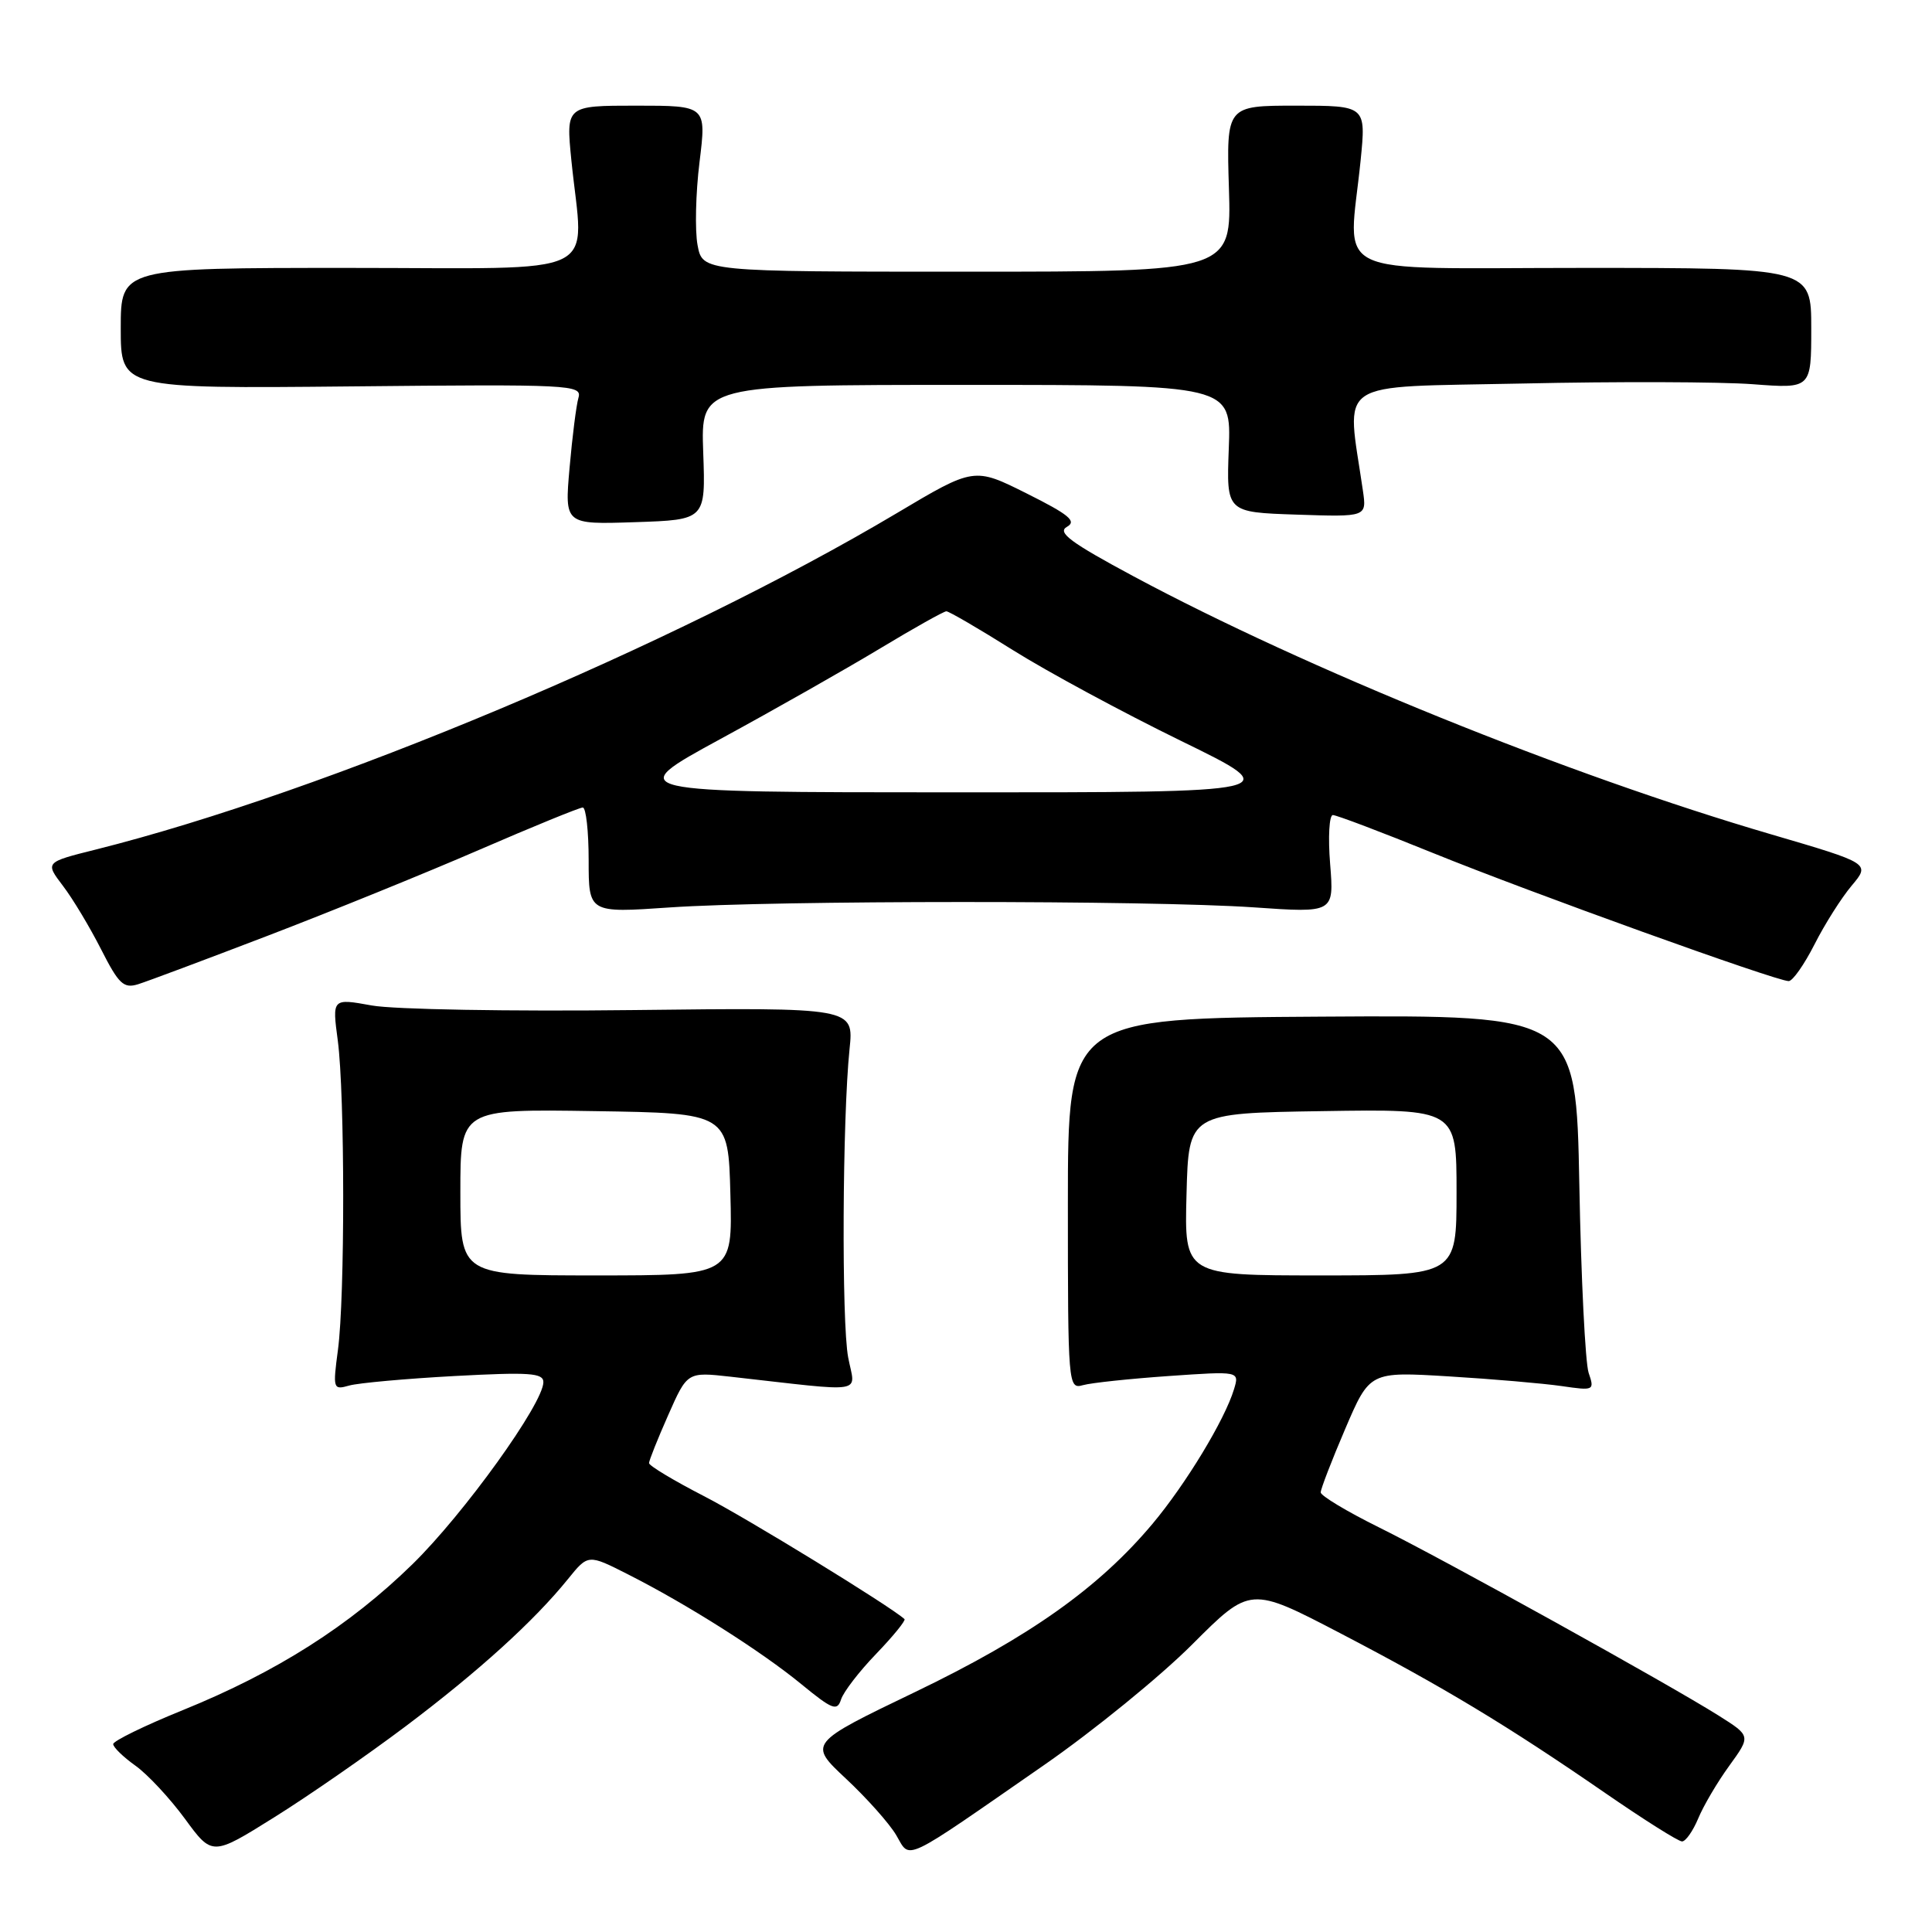 <?xml version="1.0" encoding="UTF-8" standalone="no"?>
<!DOCTYPE svg PUBLIC "-//W3C//DTD SVG 1.1//EN" "http://www.w3.org/Graphics/SVG/1.1/DTD/svg11.dtd" >
<svg xmlns="http://www.w3.org/2000/svg" xmlns:xlink="http://www.w3.org/1999/xlink" version="1.1" viewBox="0 0 256 256">
 <g >
 <path fill="currentColor"
d=" M 53.78 228.72 C 63.44 221.44 70.75 214.81 75.27 209.22 C 77.93 205.93 77.93 205.93 83.21 208.61 C 91.02 212.56 100.87 218.80 106.18 223.16 C 110.29 226.53 110.93 226.78 111.44 225.20 C 111.75 224.20 113.85 221.47 116.11 219.13 C 118.36 216.79 120.04 214.72 119.85 214.54 C 118.07 212.89 98.93 201.14 93.25 198.23 C 89.27 196.18 86.01 194.22 86.00 193.87 C 86.00 193.53 87.14 190.67 88.54 187.51 C 91.07 181.78 91.07 181.78 96.79 182.42 C 115.14 184.48 113.32 184.78 112.39 179.88 C 111.50 175.22 111.62 148.20 112.57 139.00 C 113.14 133.50 113.14 133.50 83.82 133.84 C 67.69 134.03 52.14 133.76 49.26 133.23 C 44.01 132.28 44.01 132.28 44.76 137.89 C 45.70 145.05 45.72 171.84 44.78 178.86 C 44.09 184.05 44.14 184.20 46.28 183.59 C 47.50 183.25 53.79 182.68 60.25 182.33 C 70.14 181.80 72.00 181.92 72.00 183.14 C 72.00 185.96 61.48 200.59 54.66 207.26 C 46.32 215.41 36.67 221.55 24.25 226.59 C 19.16 228.65 15.00 230.69 15.00 231.10 C 15.00 231.52 16.32 232.80 17.93 233.95 C 19.54 235.09 22.49 238.26 24.49 240.98 C 28.12 245.94 28.12 245.94 36.31 240.82 C 40.82 238.01 48.67 232.56 53.78 228.72 Z  M 138.40 233.84 C 144.94 229.30 153.76 222.12 157.98 217.89 C 165.67 210.20 165.67 210.20 177.59 216.41 C 191.30 223.56 199.73 228.64 212.75 237.62 C 217.84 241.13 222.39 244.00 222.88 244.00 C 223.36 244.00 224.32 242.63 225.02 240.96 C 225.71 239.29 227.56 236.14 229.14 233.97 C 232.00 230.02 232.00 230.02 227.75 227.34 C 221.21 223.21 191.27 206.61 182.67 202.36 C 178.45 200.27 175.00 198.19 175.00 197.75 C 175.00 197.30 176.46 193.51 178.25 189.33 C 181.50 181.74 181.50 181.74 192.00 182.38 C 197.78 182.73 204.48 183.31 206.91 183.66 C 211.22 184.29 211.30 184.25 210.50 181.90 C 210.06 180.58 209.50 169.38 209.27 157.00 C 208.84 134.50 208.84 134.50 175.17 134.71 C 141.50 134.92 141.50 134.92 141.50 159.51 C 141.50 183.62 141.54 184.09 143.50 183.54 C 144.60 183.23 149.72 182.69 154.87 182.33 C 164.24 181.68 164.24 181.68 163.51 184.09 C 162.28 188.15 157.12 196.66 152.70 201.93 C 145.59 210.40 136.40 216.91 121.30 224.18 C 107.10 231.01 107.10 231.01 112.10 235.69 C 114.86 238.27 117.85 241.63 118.75 243.16 C 120.69 246.44 119.26 247.12 138.40 233.84 Z  M 35.50 123.98 C 43.75 120.82 56.34 115.71 63.47 112.62 C 70.60 109.53 76.79 107.00 77.22 107.00 C 77.65 107.00 78.00 110.15 78.00 113.99 C 78.00 120.98 78.00 120.98 88.75 120.24 C 102.59 119.29 152.35 119.28 166.13 120.23 C 176.77 120.97 176.77 120.97 176.25 114.48 C 175.96 110.92 176.13 108.00 176.61 108.00 C 177.10 108.00 183.06 110.26 189.86 113.02 C 202.77 118.26 235.36 130.00 237.01 130.00 C 237.54 130.00 239.07 127.81 240.43 125.14 C 241.78 122.47 244.00 118.96 245.36 117.35 C 247.83 114.41 247.83 114.41 234.67 110.55 C 207.77 102.68 173.12 88.65 150.21 76.37 C 141.86 71.89 140.05 70.55 141.37 69.81 C 142.71 69.06 141.67 68.20 136.05 65.39 C 129.07 61.90 129.07 61.90 118.79 68.02 C 89.42 85.49 43.09 104.94 12.73 112.56 C 5.96 114.25 5.96 114.25 8.34 117.38 C 9.65 119.09 11.92 122.89 13.40 125.80 C 15.73 130.39 16.38 131.01 18.29 130.42 C 19.51 130.04 27.25 127.14 35.50 123.98 Z  M 93.18 59.94 C 92.86 51.00 92.86 51.00 128.00 51.00 C 163.15 51.00 163.15 51.00 162.82 59.44 C 162.50 67.88 162.50 67.88 171.80 68.19 C 181.10 68.50 181.10 68.50 180.59 65.00 C 178.42 50.01 176.40 51.36 201.68 50.82 C 214.23 50.54 227.99 50.59 232.25 50.91 C 240.00 51.50 240.00 51.50 240.00 43.50 C 240.00 35.50 240.00 35.50 209.75 35.50 C 175.40 35.50 178.69 37.09 180.29 21.25 C 181.01 14.00 181.01 14.00 171.76 14.00 C 162.50 14.00 162.50 14.00 162.84 25.00 C 163.18 36.00 163.18 36.00 128.13 36.00 C 93.09 36.00 93.09 36.00 92.43 32.48 C 92.07 30.55 92.18 25.60 92.69 21.48 C 93.61 14.00 93.61 14.00 84.30 14.00 C 74.99 14.00 74.99 14.00 75.71 21.25 C 77.31 37.09 80.60 35.50 46.25 35.50 C 16.00 35.50 16.00 35.50 16.00 43.50 C 16.00 51.50 16.00 51.50 46.58 51.20 C 75.67 50.91 77.14 50.98 76.65 52.70 C 76.36 53.69 75.83 57.88 75.47 62.00 C 74.81 69.50 74.81 69.50 84.15 69.19 C 93.50 68.88 93.50 68.88 93.18 59.94 Z  M 61.00 157.98 C 61.00 146.95 61.00 146.95 78.75 147.23 C 96.50 147.50 96.50 147.50 96.78 158.25 C 97.07 169.00 97.07 169.00 79.03 169.00 C 61.00 169.00 61.00 169.00 61.00 157.98 Z  M 157.22 158.25 C 157.50 147.50 157.50 147.50 175.25 147.23 C 193.00 146.95 193.00 146.95 193.00 157.98 C 193.00 169.00 193.00 169.00 174.97 169.00 C 156.93 169.00 156.93 169.00 157.22 158.25 Z  M 95.50 97.90 C 102.65 94.01 112.16 88.61 116.64 85.91 C 121.12 83.21 125.06 81.00 125.40 81.00 C 125.74 81.00 129.73 83.32 134.26 86.17 C 138.79 89.01 148.79 94.41 156.49 98.17 C 170.48 105.00 170.48 105.00 126.49 104.99 C 82.50 104.98 82.50 104.98 95.50 97.90 Z "/>
</g>
</svg>